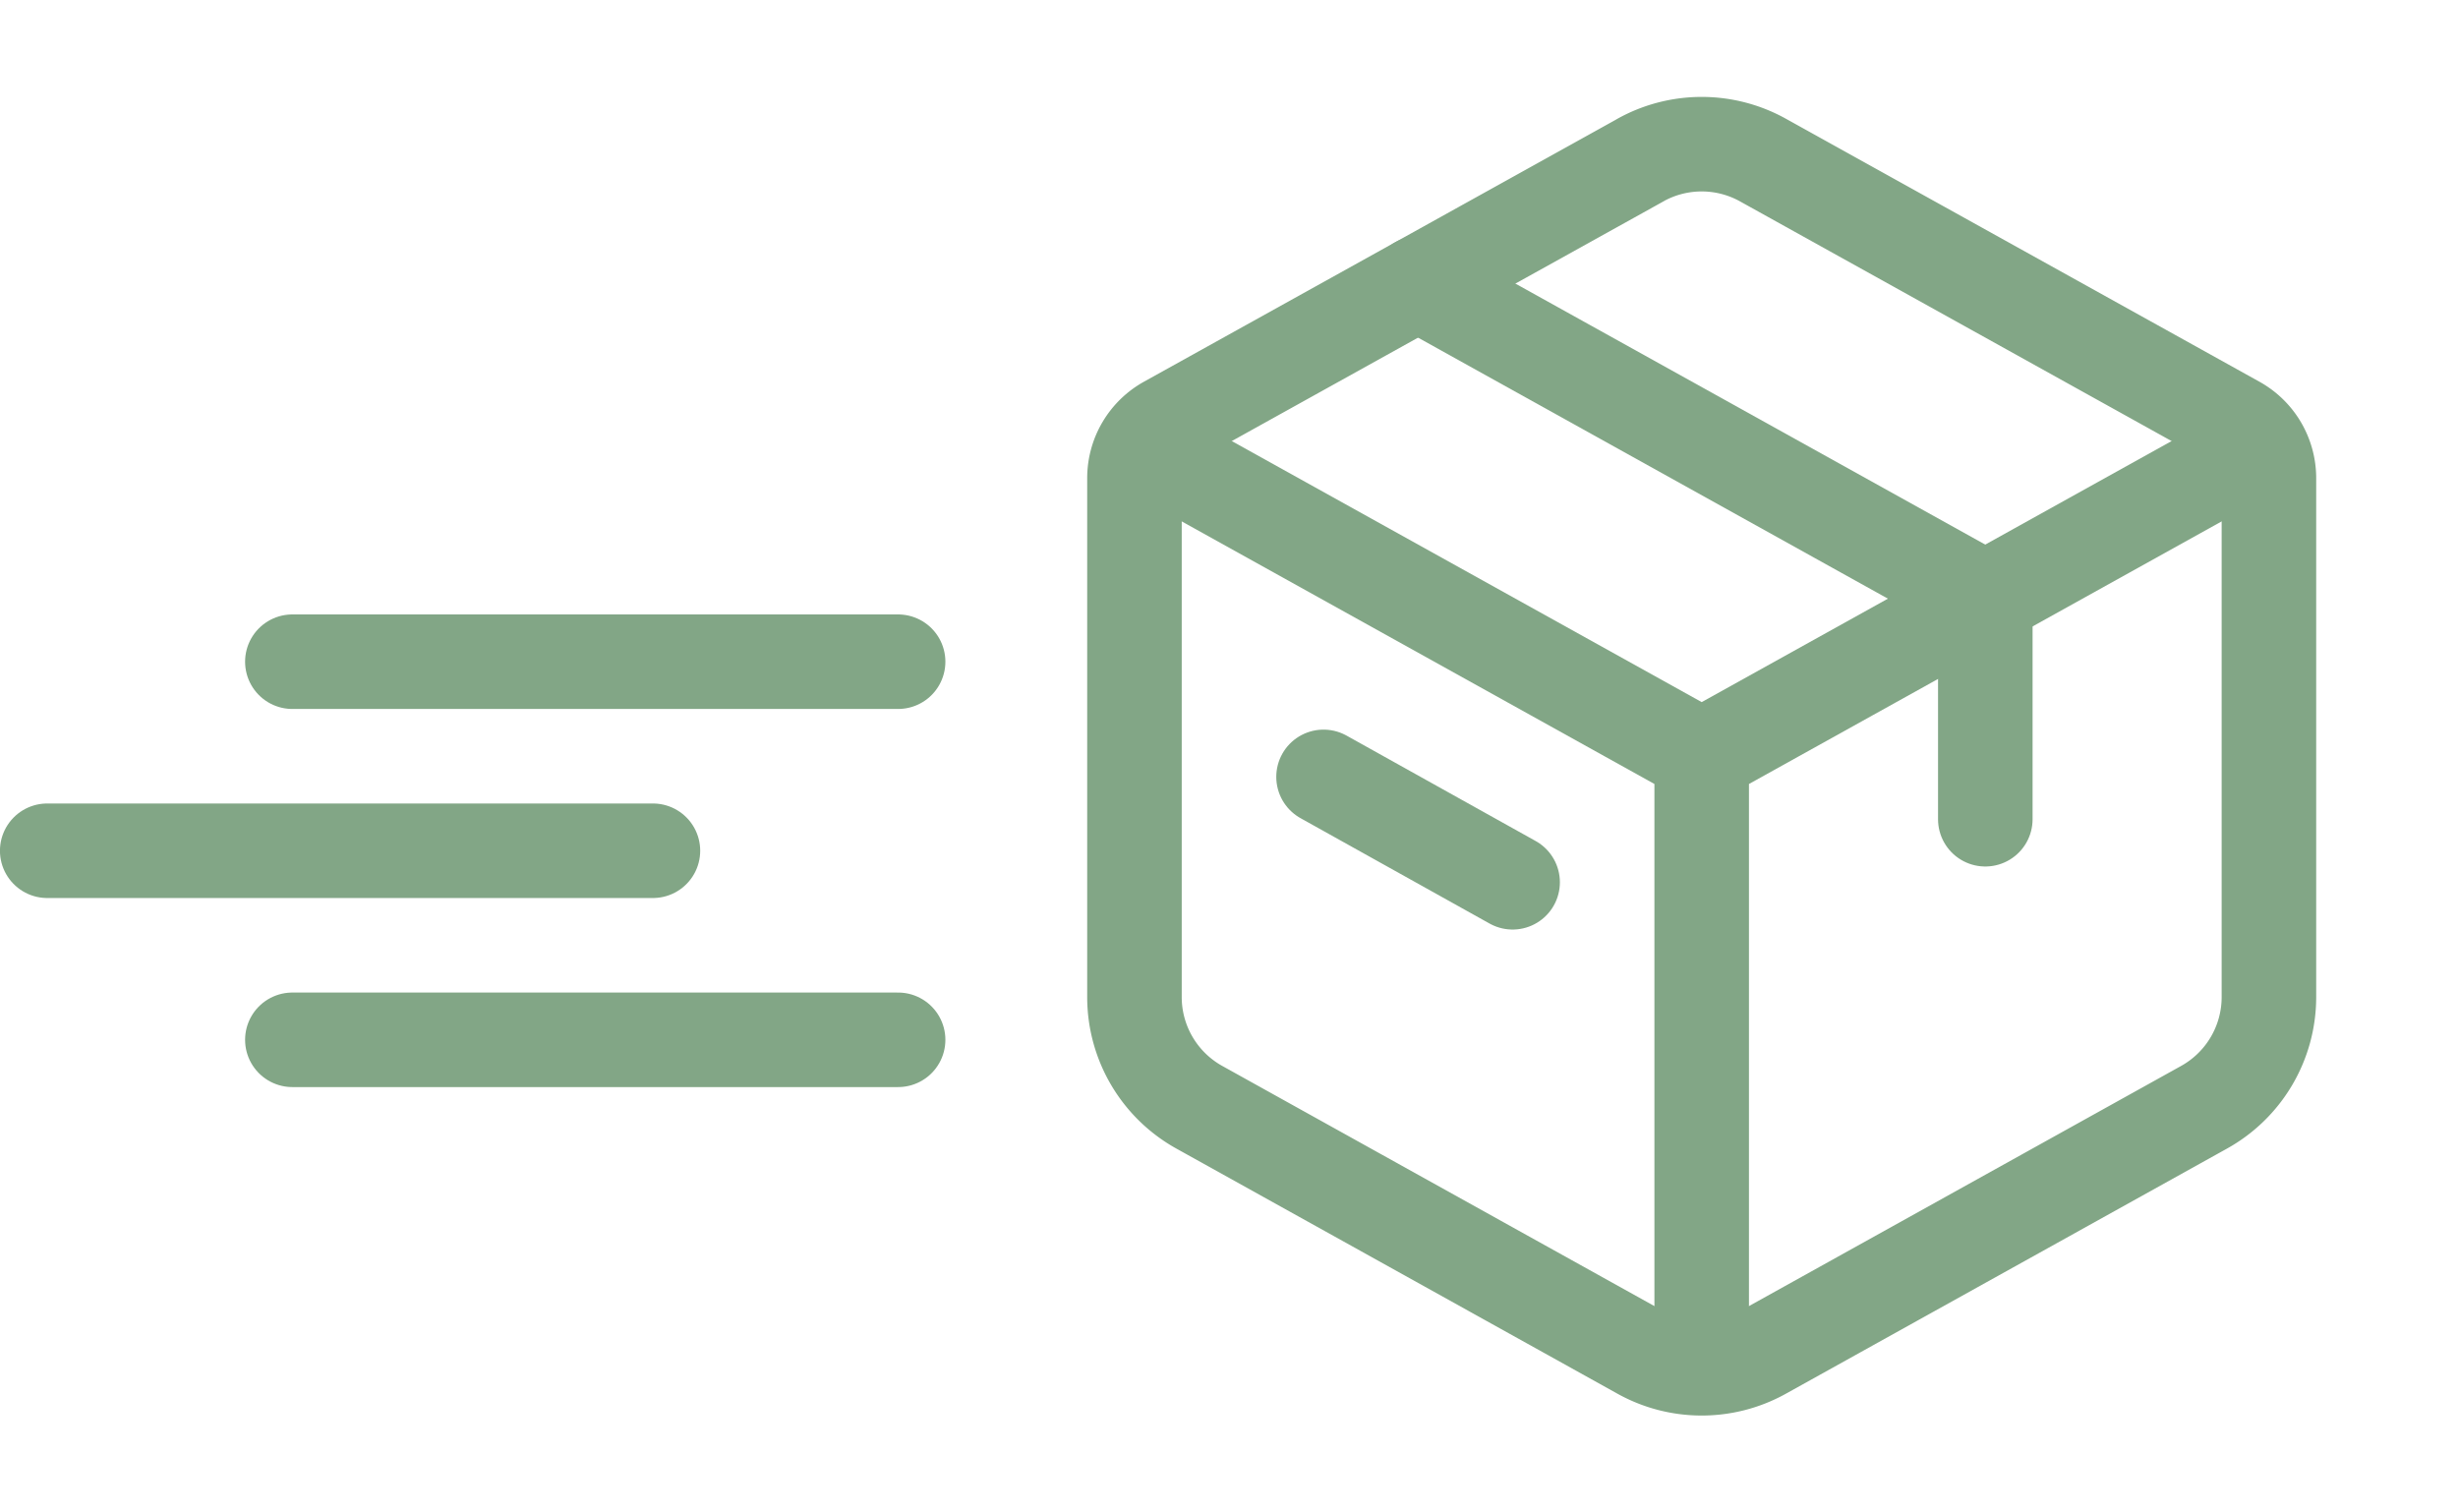 <svg xmlns="http://www.w3.org/2000/svg" width="52" height="32" fill="none"><g stroke="#82A686" stroke-width="2" clip-path="url(#a)"><path stroke-linecap="round" stroke-linejoin="round" d="M34.705 3.386a2.667 2.667 0 0 1 2.59 0l10.02 5.565A1.334 1.334 0 0 1 48 10.117v10.98a2.667 2.667 0 0 1-1.372 2.33l-9.333 5.187a2.666 2.666 0 0 1-2.59 0l-9.333-5.187A2.667 2.667 0 0 1 24 21.098V10.117a1.333 1.333 0 0 1 .685-1.166l10.022-5.565h-.002Z"/><path stroke-linecap="round" stroke-linejoin="round" d="m30 6 12 6.667v4.666m-14-.896 4 2.23"/><path stroke-linejoin="round" d="m24 9.332 12 6.667m0 0 12-6.667m-12 6.667v13.333"/><path stroke-linecap="round" d="M19 14H6.185M13.813 18H.999M19 22H6.185"/></g><defs><clipPath id="a"><path fill="#fff" d="M0 0h52v32H0z"/></clipPath></defs></svg>